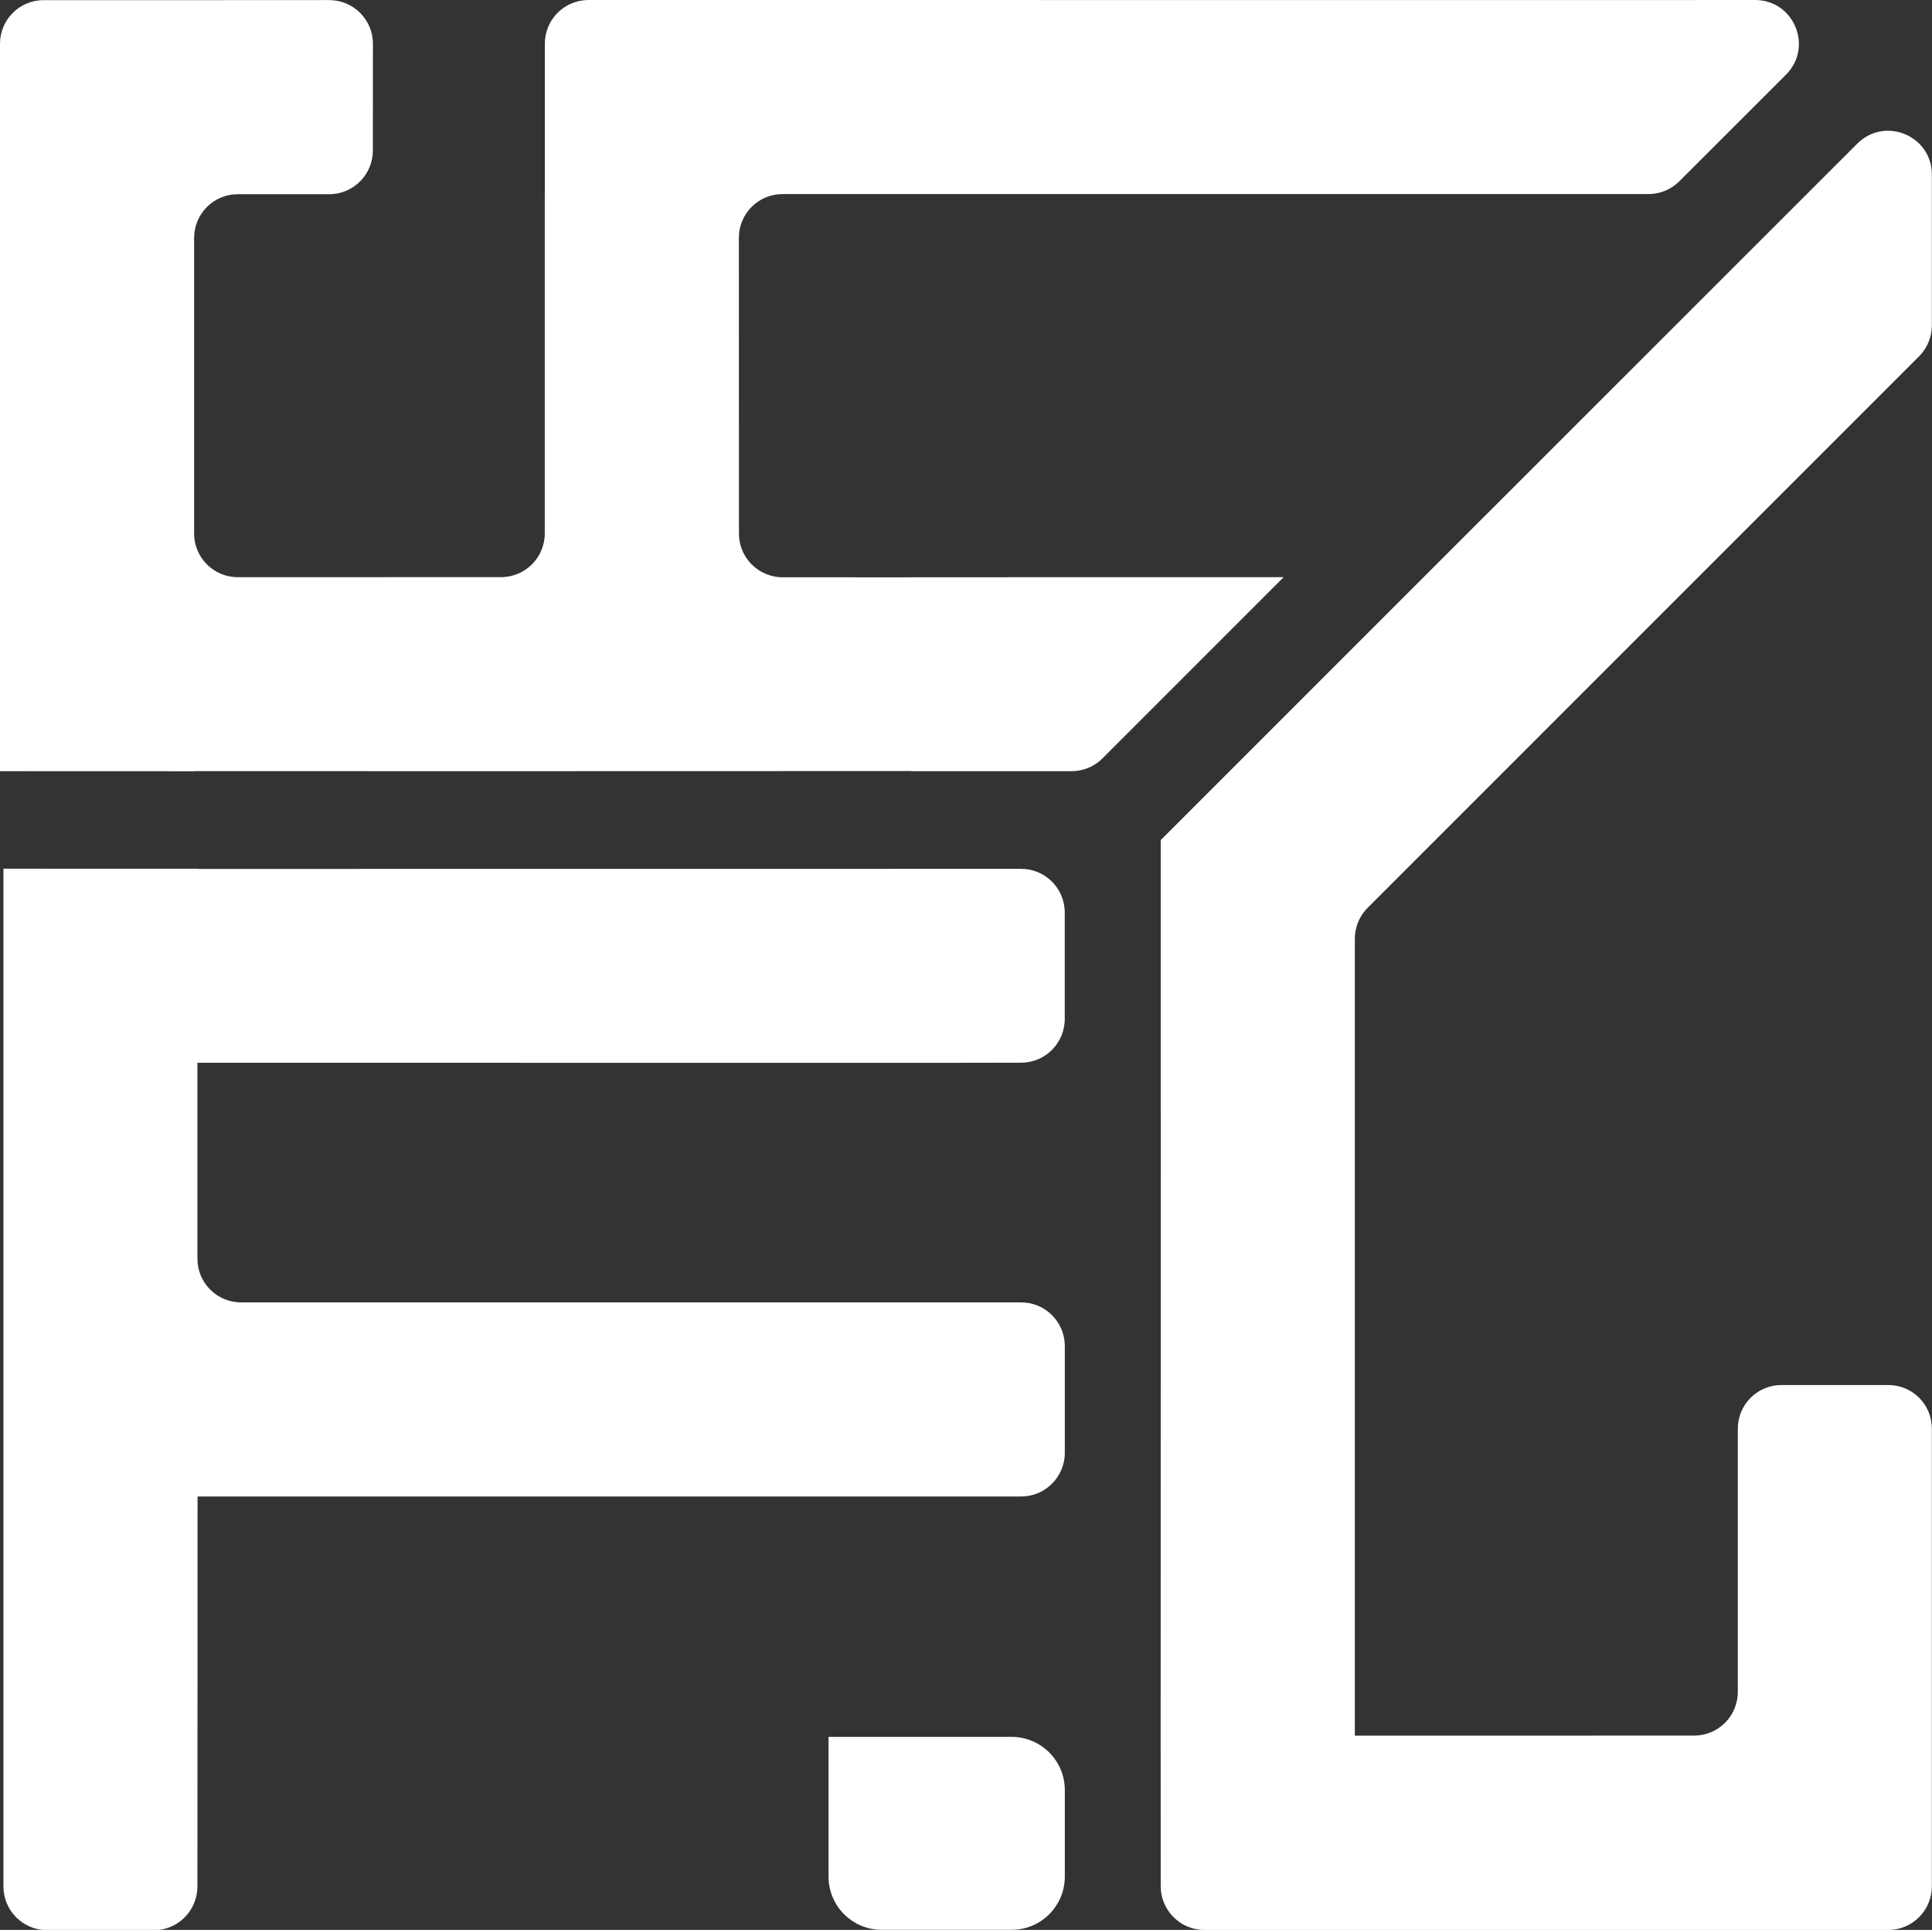 <?xml version="1.0" encoding="utf-8"?>
<!-- Generator: Adobe Illustrator 27.0.0, SVG Export Plug-In . SVG Version: 6.00 Build 0)  -->
<svg version="1.1" id="图层_1" xmlns="http://www.w3.org/2000/svg" xmlns:xlink="http://www.w3.org/1999/xlink" x="0px" y="0px"
	 viewBox="0 0 268.93 268.59" style="enable-background:new 0 0 268.93 268.59;" xml:space="preserve">
<rect x="0" y="0" width="268.93" height="268.59" fill="#333333" stroke="none"/>
<style type="text/css">
	.st0{fill:#FFF;}
</style>
<path class="st0" d="M121.19,181.26l-87.63,0c-3.36,0-6.08-2.72-6.08-6.08l0-27.26l0.03,0l0-0.01l93.68,0.01l9.86,0l11.09-0.02
	c3.36,0,6.07-2.73,6.07-6.08v-7.56l0-7.26c0-3.36-2.72-6.08-6.08-6.08l-7.26,0l-103.6,0.01l-3.77,0l0-0.03H0.49l0,0.02l-0.01,0
	l0,26.98l0,33.36l0,81.29c0,3.36,2.72,6.08,6.08,6.08l14.83,0.01c3.36,0,6.08-2.72,6.09-6.08l0.01-20.94l0.01-33.35l0,0l114.64,0
	c3.36,0,6.08-2.72,6.08-6.08l0-14.85c0-3.36-2.72-6.08-6.08-6.08L121.19,181.26z"/>
<path class="st0" d="M262.85,192.76l-14.87,0c-3.36,0-6.08,2.72-6.08,6.08l0,36.63c0,3.36-2.72,6.08-6.08,6.08l-47.22,0.01l-0.01,0
	V130.65c0-1.61,0.64-3.16,1.78-4.3l51.53-51.53l0,0l25.23-25.23c1.14-1.14,1.78-2.69,1.78-4.3l0-21c0-5.42-6.55-8.13-10.38-4.3
	L241.9,36.61L188.59,89.9l-0.01,0.01l0,0l-27,27l0,0l-0.01,0.01l0,38.23l0.01,0l0,0l-0.02,86.42l0.01,20.95
	c0,3.36,2.73,6.08,6.08,6.08h20.92l0,0l74.26,0c3.36,0,6.08-2.72,6.08-6.08l0-63.66C268.93,195.48,266.21,192.76,262.85,192.76z"/>
<path class="st0" d="M27.02,107.34l0-0.02l50.96,0.01l2.48,0l0-0.01h22.4l23.91-0.01l0,0v0.02l22.39,0c1.61,0,3.16-0.64,4.3-1.78
	l25.22-25.22l-0.02,0h-38.23l-0.01,0.01l-13.63,0l-0.01-0.01v0.02l0,0l-17.84-0.01c-3.36,0-6.08-2.72-6.08-6.08l-0.01-41.17
	c0-3.36,2.72-6.08,6.08-6.08l84.84,0l0,0h35.69c1.61,0,3.16-0.64,4.3-1.78l14.85-14.84C252.44,6.56,249.73,0,244.3,0l-23.54,0.01
	L102.84,0l0,0L81.92,0c-3.36,0-6.08,2.72-6.08,6.08l0,20.92l-0.01,0.01l0,47.23c0,3.36-2.72,6.08-6.08,6.08L33.1,80.33
	c-3.36,0-6.08-2.72-6.08-6.08l0-41.14c0-3.36,2.72-6.08,6.08-6.08h12.72c3.36,0,6.08-2.72,6.08-6.08l0.01-14.85
	c0-3.36-2.72-6.09-6.09-6.09l-18.8,0.01l0,0l-20.93,0C2.72,0.01,0,2.73,0,6.09l0,74.23l0,0l0,27l0,0l0,0.01L27.02,107.34z"/>
<path class="st0" d="M140.82,241.73c4.09,0,7.4,3.32,7.4,7.4v12.05c0,4.09-3.32,7.4-7.4,7.4l-18.09,0c-4.09,0-7.4-3.32-7.4-7.4
	l0-19.45h0.03L140.82,241.73z"/>
</svg>
